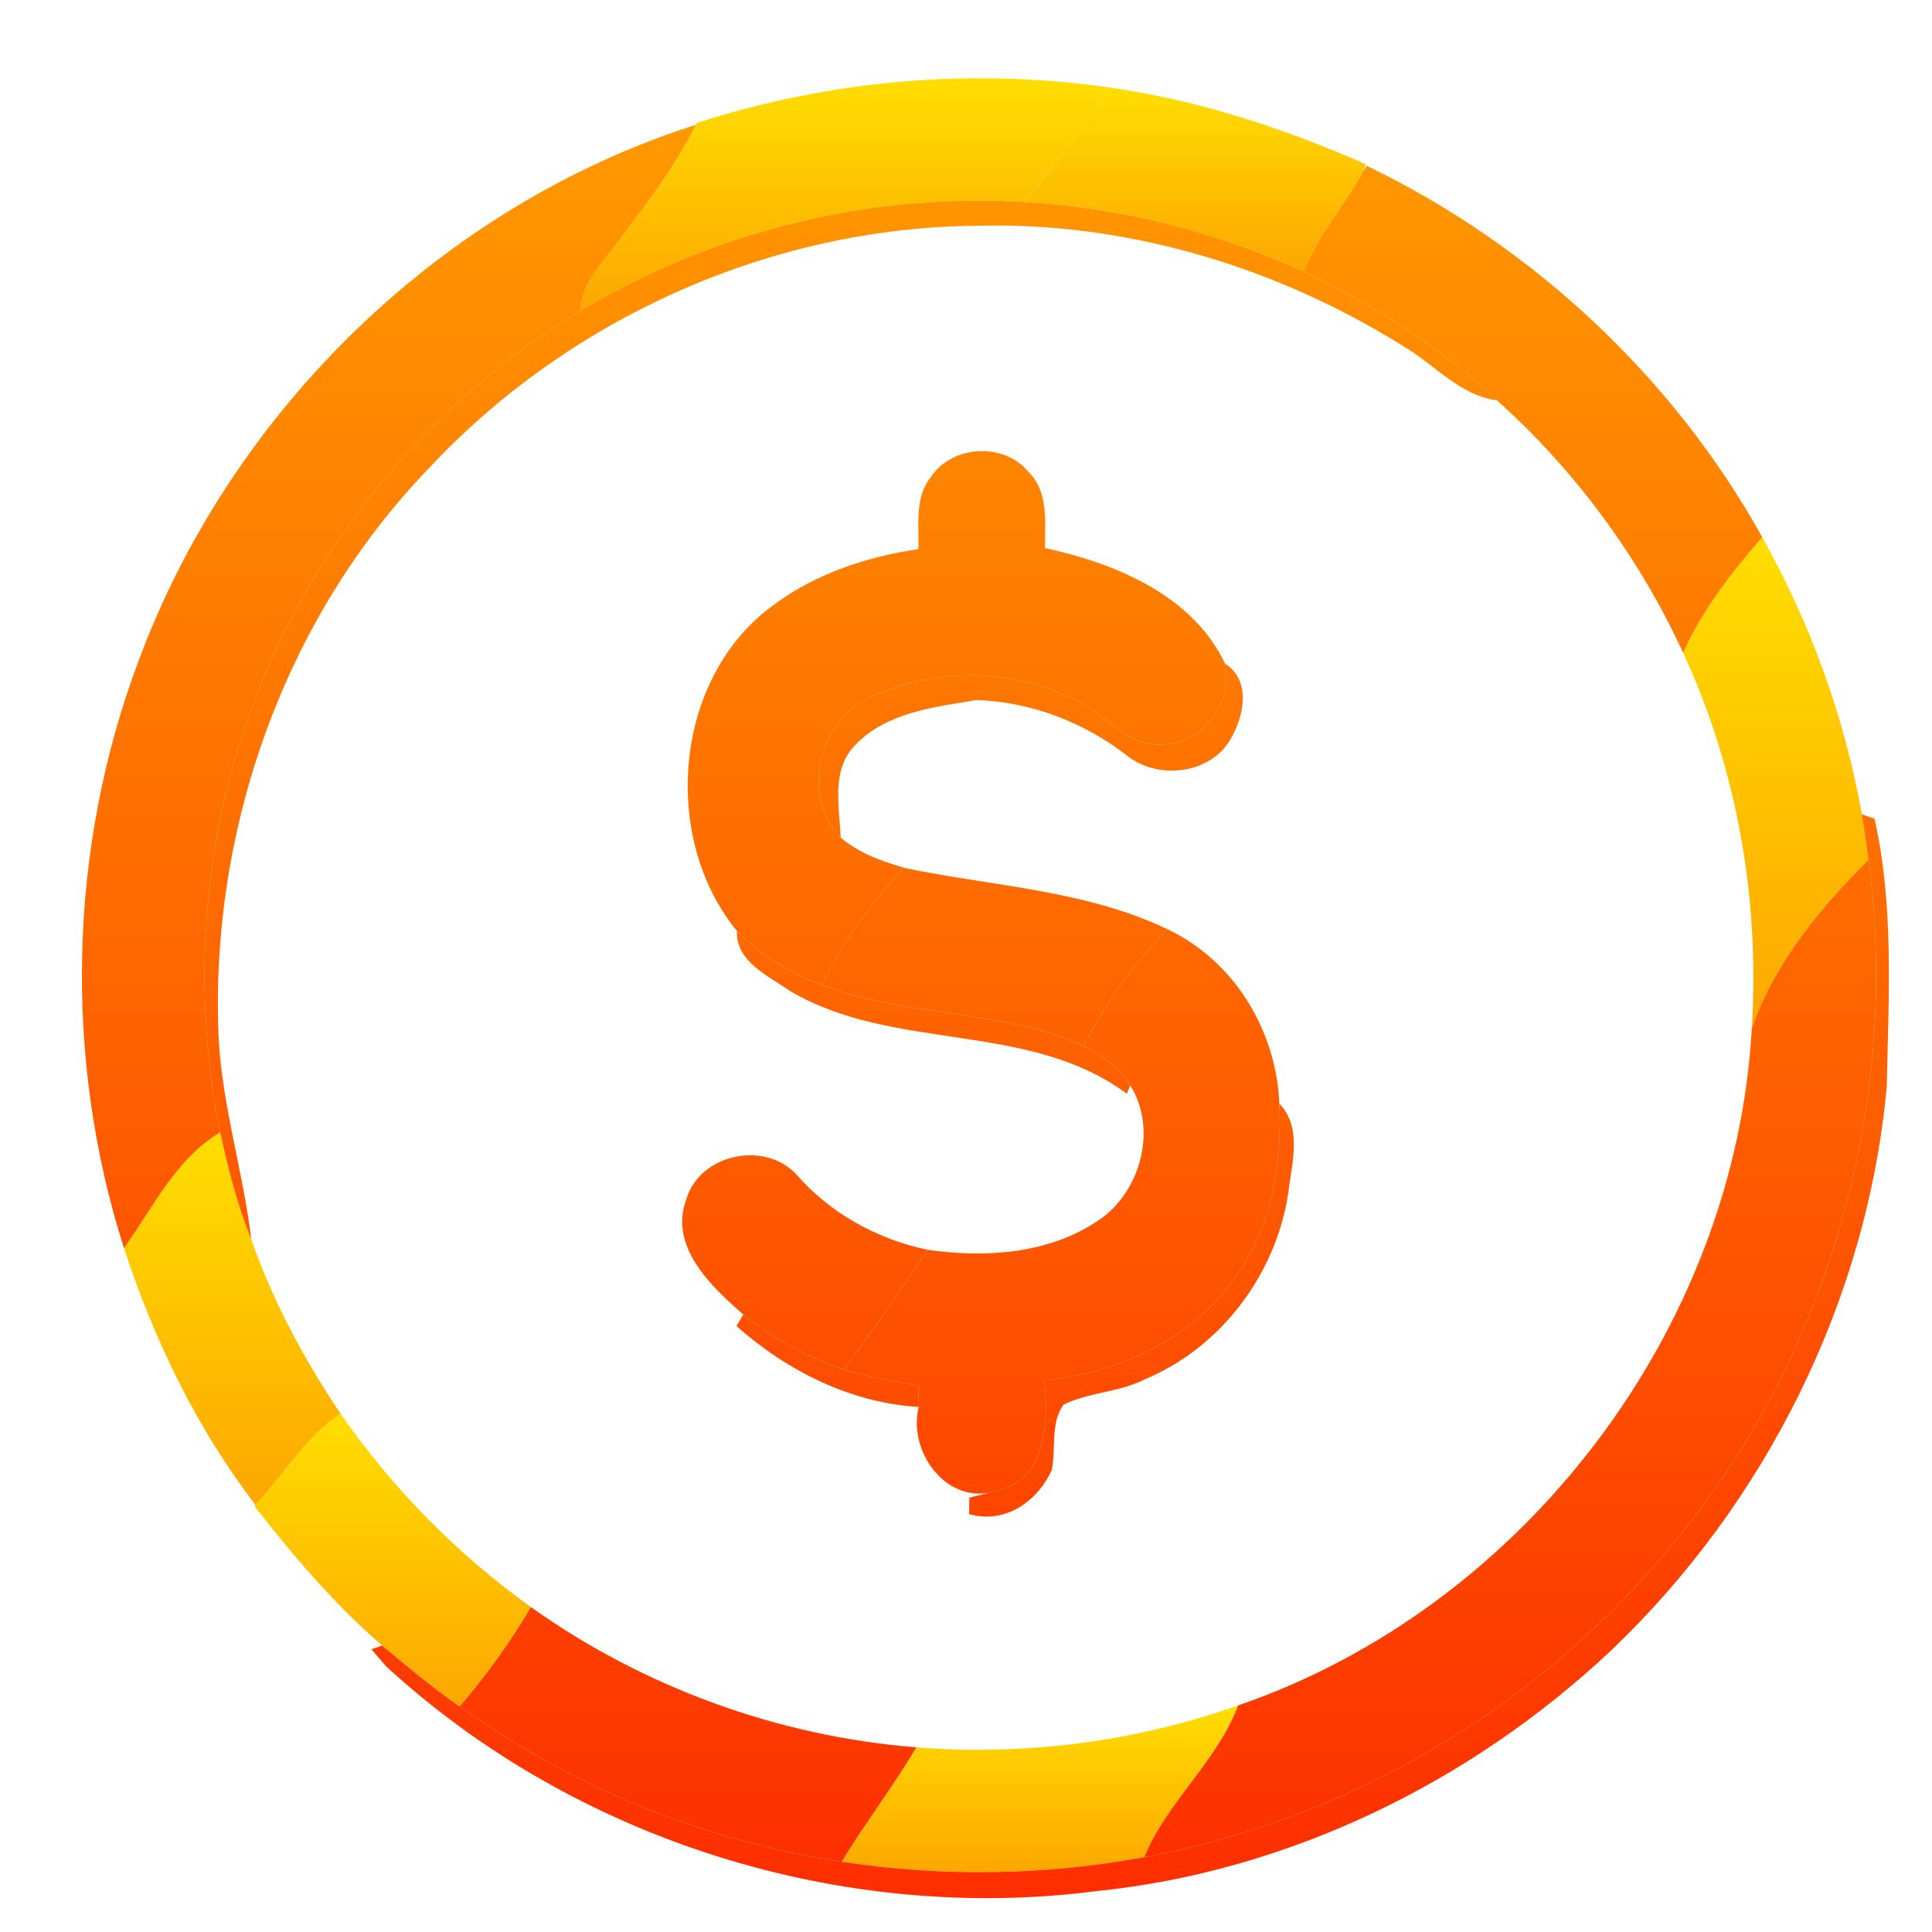 <svg width="192" height="192" viewBox="0 0 192 192" fill="none" xmlns="http://www.w3.org/2000/svg">
<path d="M69.25 12.22C82.39 7.97 96.49 6.73 110.16 8.68C107.62 12.64 104.86 16.44 101.88 20.08C86.52 19.14 70.93 22.94 57.72 30.85C57.77 28.16 59.75 26.25 61.26 24.24C64.11 20.45 67.05 16.67 69.16 12.4L69.25 12.22Z" fill="url(#paint0_linear)"/>
<path d="M110.16 8.68C119.01 9.93 127.55 12.72 135.7 16.31L135.54 16.93C133.65 20.35 131.01 23.32 129.54 26.98C120.86 22.99 111.43 20.64 101.88 20.08C104.86 16.44 107.62 12.64 110.16 8.68Z" fill="url(#paint1_linear)"/>
<path d="M167.27 64.88C169.18 60.6 172.08 56.9 175.13 53.38C179.91 61.93 183.32 71.28 185.03 80.93C185.26 82.44 185.5 83.94 185.69 85.45C180.86 90.22 176.32 95.73 174.09 102.23C174.9 89.47 172.65 76.49 167.27 64.88Z" fill="url(#paint2_linear)"/>
<path d="M91.07 173.65C101.87 174.5 112.84 173.09 123.05 169.48C120.91 175.11 116 179.02 113.71 184.56C103.81 186.4 93.61 186.52 83.65 185.02C85.99 181.14 88.77 177.55 91.07 173.65Z" fill="url(#paint3_linear)"/>
<path d="M12.32 124.04C15.22 120 17.46 115.18 21.88 112.53C22.66 116.15 23.59 119.74 24.97 123.18C27.13 129.32 30.22 135.11 33.86 140.51C30.33 142.81 28.25 146.57 25.38 149.55C19.54 141.93 15.3 133.15 12.32 124.04Z" fill="url(#paint4_linear)"/>
<path d="M13.75 65.73C22.96 40.85 43.83 20.47 69.16 12.4C67.05 16.67 64.11 20.45 61.26 24.24C59.75 26.25 57.77 28.16 57.72 30.85C42.74 39.93 30.84 54.12 24.92 70.65C20.05 83.97 19.08 98.64 21.88 112.53C17.46 115.18 15.22 120 12.32 124.04C6.3 105.17 6.79 84.28 13.75 65.73Z" fill="url(#paint5_linear)"/>
<path d="M135.54 16.93L135.81 16.47C152.26 24.4 166.24 37.41 175.13 53.38C172.08 56.9 169.18 60.6 167.27 64.88C162.89 55.37 156.56 46.77 148.77 39.79C143.16 34.44 136.5 30.31 129.54 26.98C131.01 23.32 133.65 20.35 135.54 16.93Z" fill="url(#paint6_linear)"/>
<path d="M57.72 30.85C70.93 22.94 86.52 19.14 101.88 20.08C111.43 20.64 120.86 22.99 129.54 26.98C136.5 30.31 143.16 34.44 148.77 39.79C145.05 39.28 142.58 36.24 139.5 34.43C126.87 26.52 111.95 22.01 97 22.44C76.56 22.62 56.46 31.66 42.55 46.61C28.22 61.5 20.86 82.49 21.72 103.03C22.06 109.86 24.17 116.41 24.97 123.18C23.59 119.74 22.66 116.15 21.88 112.53C19.08 98.64 20.05 83.97 24.92 70.65C30.84 54.12 42.74 39.93 57.72 30.85Z" fill="url(#paint7_linear)"/>
<path d="M73.23 92.51C75.58 94.95 78.55 96.67 81.7 97.89C90.08 101.11 99.46 100.26 107.7 103.94C109.47 104.92 111.27 106.08 112.32 107.86L111.99 108.7C102.21 101.43 88.85 104.59 78.53 98.49C76.37 96.98 73.13 95.6 73.23 92.51Z" fill="url(#paint8_linear)"/>
<path d="M127.14 109.68C129.46 112.06 128.36 115.68 128.02 118.6C126.79 126.66 121.34 133.91 113.79 137.07C111.23 138.38 108.23 138.34 105.68 139.6C104.36 141.5 104.96 143.95 104.52 146.1C103.09 149.24 99.85 151.49 96.31 150.47L96.33 148.84C97.02 148.66 98.39 148.31 99.08 148.14C104.07 147.06 104.18 141.26 103.8 137.19C111.16 136.46 118.53 133.08 122.81 126.86C126.41 121.93 127.41 115.65 127.14 109.68Z" fill="url(#paint9_linear)"/>
<path d="M73.19 131.78C73.36 131.49 73.7 130.92 73.87 130.64C76.86 133.04 80.27 134.9 83.91 136.11C86.31 136.88 88.81 137.24 91.28 137.71C91.28 138.24 91.29 139.29 91.3 139.82C84.56 139.43 78.17 136.22 73.19 131.78Z" fill="url(#paint10_linear)"/>
<path d="M92.47 47.46C94.56 44.24 99.7 43.9 102.17 46.86C104.24 48.84 103.84 51.88 103.85 54.46C110.81 55.98 118.52 59.13 121.74 65.95C122.53 69.63 119.84 73.63 116.01 73.93C113.8 74.31 111.85 73.11 110.23 71.77C103.63 66.44 93.93 65.75 86.37 69.34C81.32 71.69 79.55 79.19 83.55 83.25C85.34 84.75 87.55 85.58 89.78 86.21L89.76 86.23C86.63 89.79 83.69 93.56 81.7 97.89C78.55 96.67 75.58 94.95 73.23 92.51C65.59 83.18 66.95 67.15 77.02 60.02C81.18 56.96 86.21 55.32 91.27 54.57C91.35 52.19 90.87 49.48 92.47 47.46Z" fill="url(#paint11_linear)"/>
<path d="M121.74 65.95C124.39 67.61 123.62 71.25 122.26 73.51C120.21 77 114.94 77.53 111.93 75.03C107.67 71.76 102.43 69.74 97.06 69.57C92.88 70.26 88.11 70.79 85.03 74.01C82.56 76.46 83.42 80.16 83.55 83.25C79.55 79.19 81.32 71.69 86.37 69.34C93.93 65.75 103.63 66.44 110.23 71.77C111.85 73.11 113.8 74.31 116.01 73.93C119.84 73.63 122.53 69.63 121.74 65.95Z" fill="url(#paint12_linear)"/>
<path d="M185.03 80.93C185.35 81.04 185.97 81.26 186.29 81.37C188.25 90.11 187.68 99.14 187.5 108.02C185.56 129.22 175.46 149.4 160.08 164.05C146.18 177.12 128.09 185.97 109.04 187.93C83.72 191.22 57.14 182.87 38.34 165.57C37.99 165.15 37.27 164.32 36.91 163.9L37.98 163.53C40.5 165.6 42.99 167.72 45.67 169.58C56.89 177.61 70.02 182.95 83.65 185.02C93.61 186.52 103.81 186.4 113.71 184.56C133.51 180.94 151.88 170.26 164.95 154.97C181.35 136.14 189 110.18 185.69 85.45C185.5 83.94 185.26 82.44 185.03 80.93Z" fill="url(#paint13_linear)"/>
<path d="M174.09 102.23C176.32 95.73 180.86 90.22 185.69 85.45C189 110.18 181.35 136.14 164.95 154.97C151.88 170.26 133.51 180.94 113.71 184.56C116 179.02 120.91 175.11 123.05 169.48C151.38 159.75 172.41 132.16 174.09 102.23Z" fill="url(#paint14_linear)"/>
<path d="M81.7 97.89C83.69 93.56 86.63 89.79 89.76 86.23C98.55 88.08 107.8 88.41 116.03 92.35C112.68 95.77 109.87 99.67 107.7 103.94C99.46 100.26 90.08 101.11 81.7 97.89Z" fill="url(#paint15_linear)"/>
<path d="M107.7 103.94C109.87 99.67 112.68 95.77 116.03 92.35C122.67 95.5 126.84 102.41 127.14 109.68C127.41 115.65 126.41 121.93 122.81 126.86C118.53 133.08 111.16 136.46 103.8 137.19C104.18 141.26 104.07 147.06 99.08 148.14C94.19 149.76 90.18 144.34 91.3 139.82C91.29 139.29 91.28 138.24 91.28 137.71C88.81 137.24 86.31 136.88 83.91 136.11C86.69 132.16 89.56 128.27 92.17 124.2C97.9 125.03 104.21 124.63 109.13 121.3C113.35 118.52 115.06 112.21 112.32 107.86C111.27 106.08 109.47 104.92 107.7 103.94Z" fill="url(#paint16_linear)"/>
<path d="M52.75 159.7C63.96 167.69 77.34 172.56 91.07 173.65C88.77 177.55 85.99 181.14 83.65 185.02C70.02 182.95 56.89 177.61 45.67 169.58C48.31 166.49 50.7 163.21 52.75 159.7Z" fill="url(#paint17_linear)"/>
<path d="M68.2 119.19C69.54 114.67 75.98 113.32 79.14 116.71C82.51 120.59 87.17 123.14 92.17 124.2C89.56 128.27 86.69 132.16 83.91 136.11C80.27 134.9 76.86 133.04 73.87 130.64C70.66 127.83 66.47 123.9 68.2 119.19Z" fill="url(#paint18_linear)"/>
<path d="M25.38 149.55C28.25 146.57 30.33 142.81 33.86 140.51C39 147.92 45.42 154.44 52.75 159.7C50.7 163.21 48.31 166.49 45.67 169.58C42.99 167.72 40.5 165.6 37.98 163.53C33.22 159.42 29.14 154.61 25.28 149.67L25.38 149.55Z" fill="url(#paint19_linear)"/>
<defs>
<linearGradient id="paint0_linear" x1="83.94" y1="30.85" x2="83.94" y2="7.781" gradientUnits="userSpaceOnUse">
<stop stop-color="#FDA700"/>
<stop offset="1" stop-color="#FFDE00"/>
</linearGradient>
<linearGradient id="paint1_linear" x1="118.79" y1="26.98" x2="118.79" y2="8.68" gradientUnits="userSpaceOnUse">
<stop stop-color="#FDA700"/>
<stop offset="1" stop-color="#FFDE00"/>
</linearGradient>
<linearGradient id="paint2_linear" x1="176.48" y1="102.23" x2="176.48" y2="53.38" gradientUnits="userSpaceOnUse">
<stop stop-color="#FDA700"/>
<stop offset="1" stop-color="#FFDE00"/>
</linearGradient>
<linearGradient id="paint3_linear" x1="103.35" y1="186.052" x2="103.35" y2="169.48" gradientUnits="userSpaceOnUse">
<stop stop-color="#FDA700"/>
<stop offset="1" stop-color="#FFDE00"/>
</linearGradient>
<linearGradient id="paint4_linear" x1="23.09" y1="149.55" x2="23.09" y2="112.53" gradientUnits="userSpaceOnUse">
<stop stop-color="#FDA700"/>
<stop offset="1" stop-color="#FFDE00"/>
</linearGradient>
<linearGradient id="paint5_linear" x1="97.929" y1="188.635" x2="97.929" y2="12.4" gradientUnits="userSpaceOnUse">
<stop stop-color="#FD2E00"/>
<stop offset="1" stop-color="#FF9900"/>
</linearGradient>
<linearGradient id="paint6_linear" x1="97.929" y1="188.635" x2="97.929" y2="12.4" gradientUnits="userSpaceOnUse">
<stop stop-color="#FD2E00"/>
<stop offset="1" stop-color="#FF9900"/>
</linearGradient>
<linearGradient id="paint7_linear" x1="97.929" y1="188.635" x2="97.929" y2="12.4" gradientUnits="userSpaceOnUse">
<stop stop-color="#FD2E00"/>
<stop offset="1" stop-color="#FF9900"/>
</linearGradient>
<linearGradient id="paint8_linear" x1="97.929" y1="188.635" x2="97.929" y2="12.4" gradientUnits="userSpaceOnUse">
<stop stop-color="#FD2E00"/>
<stop offset="1" stop-color="#FF9900"/>
</linearGradient>
<linearGradient id="paint9_linear" x1="97.929" y1="188.635" x2="97.929" y2="12.4" gradientUnits="userSpaceOnUse">
<stop stop-color="#FD2E00"/>
<stop offset="1" stop-color="#FF9900"/>
</linearGradient>
<linearGradient id="paint10_linear" x1="97.929" y1="188.635" x2="97.929" y2="12.4" gradientUnits="userSpaceOnUse">
<stop stop-color="#FD2E00"/>
<stop offset="1" stop-color="#FF9900"/>
</linearGradient>
<linearGradient id="paint11_linear" x1="97.929" y1="188.635" x2="97.929" y2="12.4" gradientUnits="userSpaceOnUse">
<stop stop-color="#FD2E00"/>
<stop offset="1" stop-color="#FF9900"/>
</linearGradient>
<linearGradient id="paint12_linear" x1="97.929" y1="188.635" x2="97.929" y2="12.4" gradientUnits="userSpaceOnUse">
<stop stop-color="#FD2E00"/>
<stop offset="1" stop-color="#FF9900"/>
</linearGradient>
<linearGradient id="paint13_linear" x1="97.929" y1="188.635" x2="97.929" y2="12.4" gradientUnits="userSpaceOnUse">
<stop stop-color="#FD2E00"/>
<stop offset="1" stop-color="#FF9900"/>
</linearGradient>
<linearGradient id="paint14_linear" x1="97.929" y1="188.635" x2="97.929" y2="12.4" gradientUnits="userSpaceOnUse">
<stop stop-color="#FD2E00"/>
<stop offset="1" stop-color="#FF9900"/>
</linearGradient>
<linearGradient id="paint15_linear" x1="97.929" y1="188.635" x2="97.929" y2="12.4" gradientUnits="userSpaceOnUse">
<stop stop-color="#FD2E00"/>
<stop offset="1" stop-color="#FF9900"/>
</linearGradient>
<linearGradient id="paint16_linear" x1="97.929" y1="188.635" x2="97.929" y2="12.4" gradientUnits="userSpaceOnUse">
<stop stop-color="#FD2E00"/>
<stop offset="1" stop-color="#FF9900"/>
</linearGradient>
<linearGradient id="paint17_linear" x1="97.929" y1="188.635" x2="97.929" y2="12.4" gradientUnits="userSpaceOnUse">
<stop stop-color="#FD2E00"/>
<stop offset="1" stop-color="#FF9900"/>
</linearGradient>
<linearGradient id="paint18_linear" x1="97.929" y1="188.635" x2="97.929" y2="12.4" gradientUnits="userSpaceOnUse">
<stop stop-color="#FD2E00"/>
<stop offset="1" stop-color="#FF9900"/>
</linearGradient>
<linearGradient id="paint19_linear" x1="39.015" y1="169.58" x2="39.015" y2="140.51" gradientUnits="userSpaceOnUse">
<stop stop-color="#FDA700"/>
<stop offset="1" stop-color="#FFDE00"/>
</linearGradient>
</defs>
</svg>
